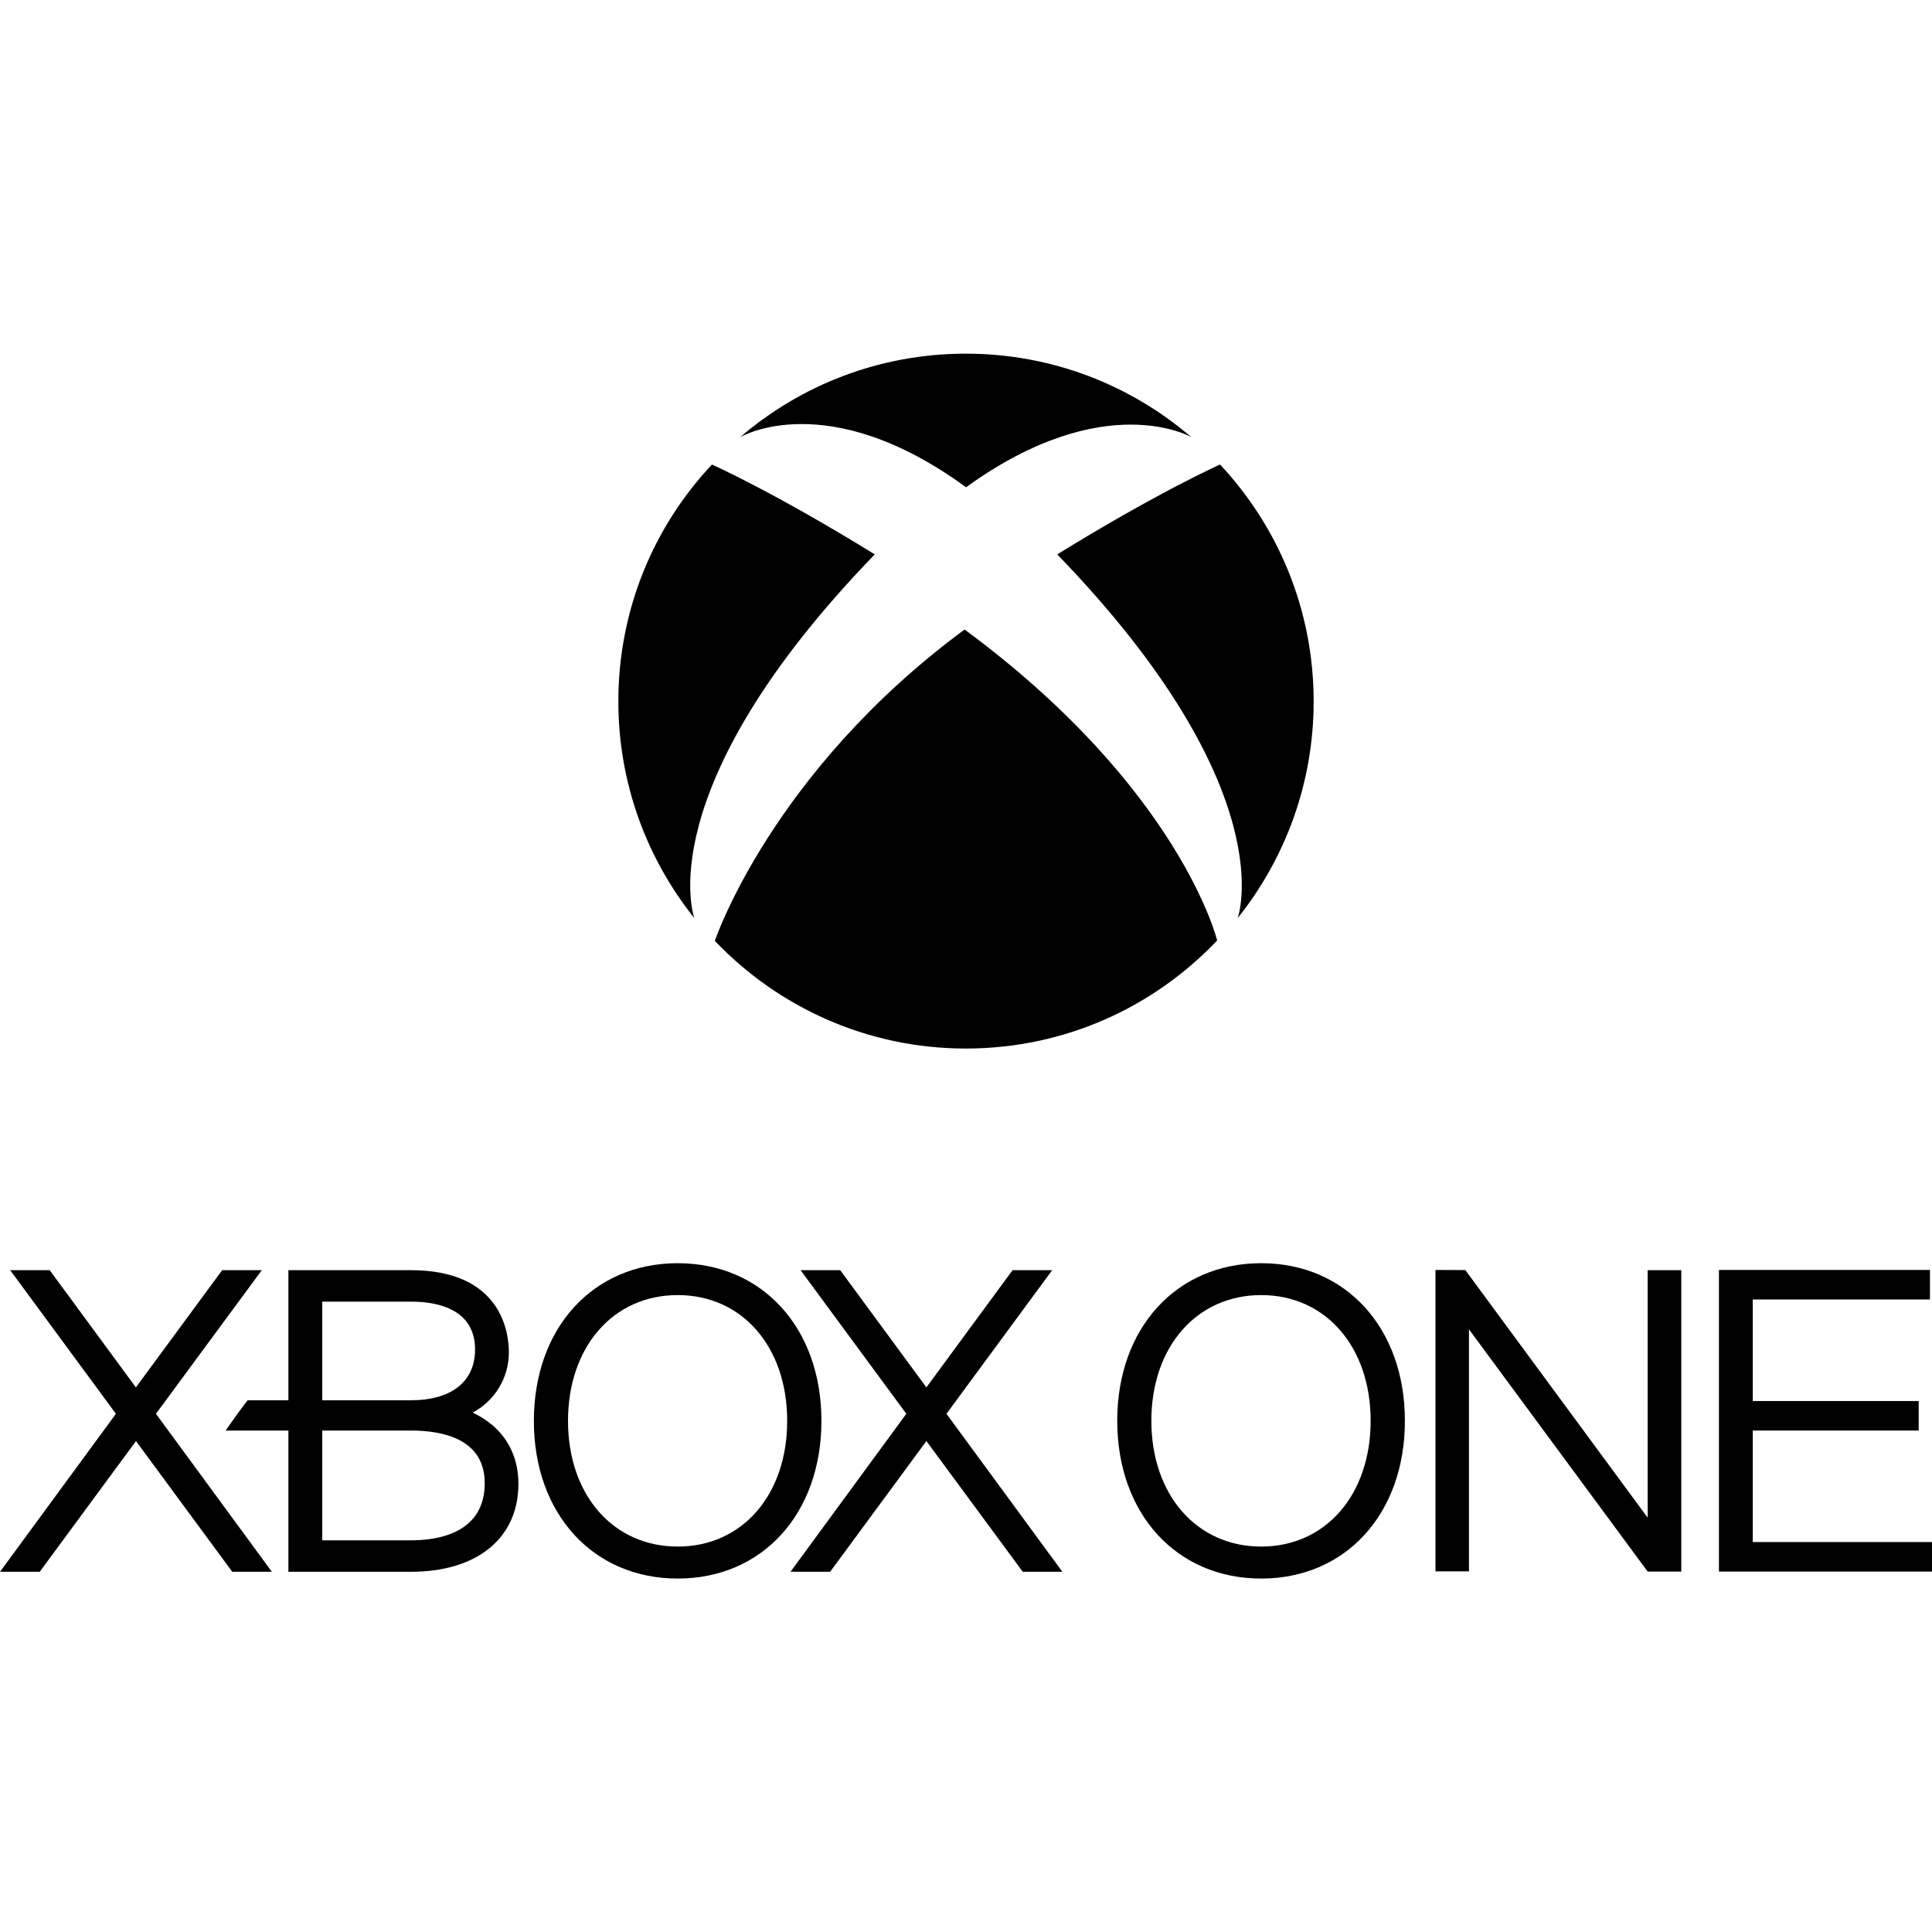 <svg width="18" height="18" viewBox="0 0 18 18" fill="none" xmlns="http://www.w3.org/2000/svg">
<path d="M6.469 8.554C6.027 8.001 5.761 7.299 5.761 6.535C5.761 5.681 6.091 4.905 6.633 4.328C6.633 4.328 7.198 4.578 8.15 5.165C6.025 7.362 6.469 8.554 6.469 8.554V8.554ZM9 4.54C9 4.538 8.998 4.538 9 4.54C10.294 3.605 11.1 4.073 11.1 4.073C10.534 3.588 9.801 3.295 8.998 3.295C8.195 3.295 7.461 3.588 6.896 4.073C6.896 4.073 7.702 3.592 8.998 4.538M6.66 8.766C7.249 9.383 8.078 9.769 8.998 9.769C9.92 9.769 10.751 9.383 11.34 8.762C11.34 8.762 10.998 7.35 8.987 5.865C7.185 7.195 6.66 8.766 6.66 8.766ZM11.531 8.554C11.973 8.001 12.239 7.299 12.239 6.535C12.239 5.681 11.907 4.905 11.367 4.328C11.367 4.328 10.802 4.578 9.85 5.165C11.975 7.362 11.531 8.554 11.531 8.554V8.554Z" fill="black"/>
<path d="M13.686 12.385L15.351 14.642L15.664 14.642V11.834H15.351V14.14L13.652 11.833L13.374 11.832V14.64H13.686V12.385Z" fill="black"/>
<path d="M11.75 11.769C10.961 11.769 10.409 12.373 10.409 13.237C10.409 14.103 10.961 14.707 11.75 14.707C12.539 14.707 13.089 14.103 13.089 13.237C13.089 12.373 12.539 11.769 11.75 11.769M11.75 14.409C11.149 14.409 10.727 13.927 10.727 13.237C10.727 12.548 11.149 12.066 11.75 12.066C12.351 12.066 12.77 12.548 12.77 13.237C12.77 13.927 12.351 14.409 11.75 14.409" fill="black"/>
<path d="M17.981 12.107V11.832H16.015V14.642H18V14.367H16.33V13.328H17.876V13.053H16.33V12.107H17.981Z" fill="black"/>
<path d="M7.828 11.834L8.631 12.926L9.434 11.834H9.803L8.818 13.172L9.898 14.644H9.529L8.631 13.426L7.734 14.644H7.365L8.444 13.172L7.459 11.834H7.828Z" fill="black"/>
<path d="M4.588 13.278C4.529 13.229 4.466 13.19 4.404 13.161C4.608 13.051 4.741 12.841 4.741 12.599C4.741 12.419 4.675 11.834 3.828 11.834H2.687V13.046H2.307C2.257 13.11 2.145 13.264 2.103 13.328H2.687V14.644L3.828 14.644C4.446 14.644 4.83 14.33 4.83 13.824C4.83 13.603 4.747 13.415 4.588 13.278M3.002 12.127H3.828C4.052 12.127 4.426 12.183 4.426 12.574C4.426 12.87 4.208 13.046 3.828 13.046H3.002V12.127V12.127ZM3.828 14.351H3.002V13.328H3.828C4.141 13.328 4.516 13.415 4.516 13.818C4.516 14.282 4.085 14.351 3.828 14.351" fill="black"/>
<path d="M6.314 11.769C5.525 11.769 4.974 12.373 4.974 13.238C4.974 14.103 5.525 14.707 6.314 14.707C7.103 14.707 7.653 14.103 7.653 13.238C7.653 12.373 7.103 11.769 6.314 11.769M6.314 14.409C5.713 14.409 5.292 13.928 5.292 13.238C5.292 12.548 5.713 12.066 6.314 12.066C6.915 12.066 7.334 12.548 7.334 13.238C7.334 13.928 6.915 14.409 6.314 14.409" fill="black"/>
<path d="M0.095 11.834L1.08 13.172L0 14.644H0.37L1.267 13.426L2.164 14.644H2.533L1.453 13.172L2.439 11.834H2.07L1.266 12.926L0.463 11.834H0.095Z" fill="black"/>
</svg>
